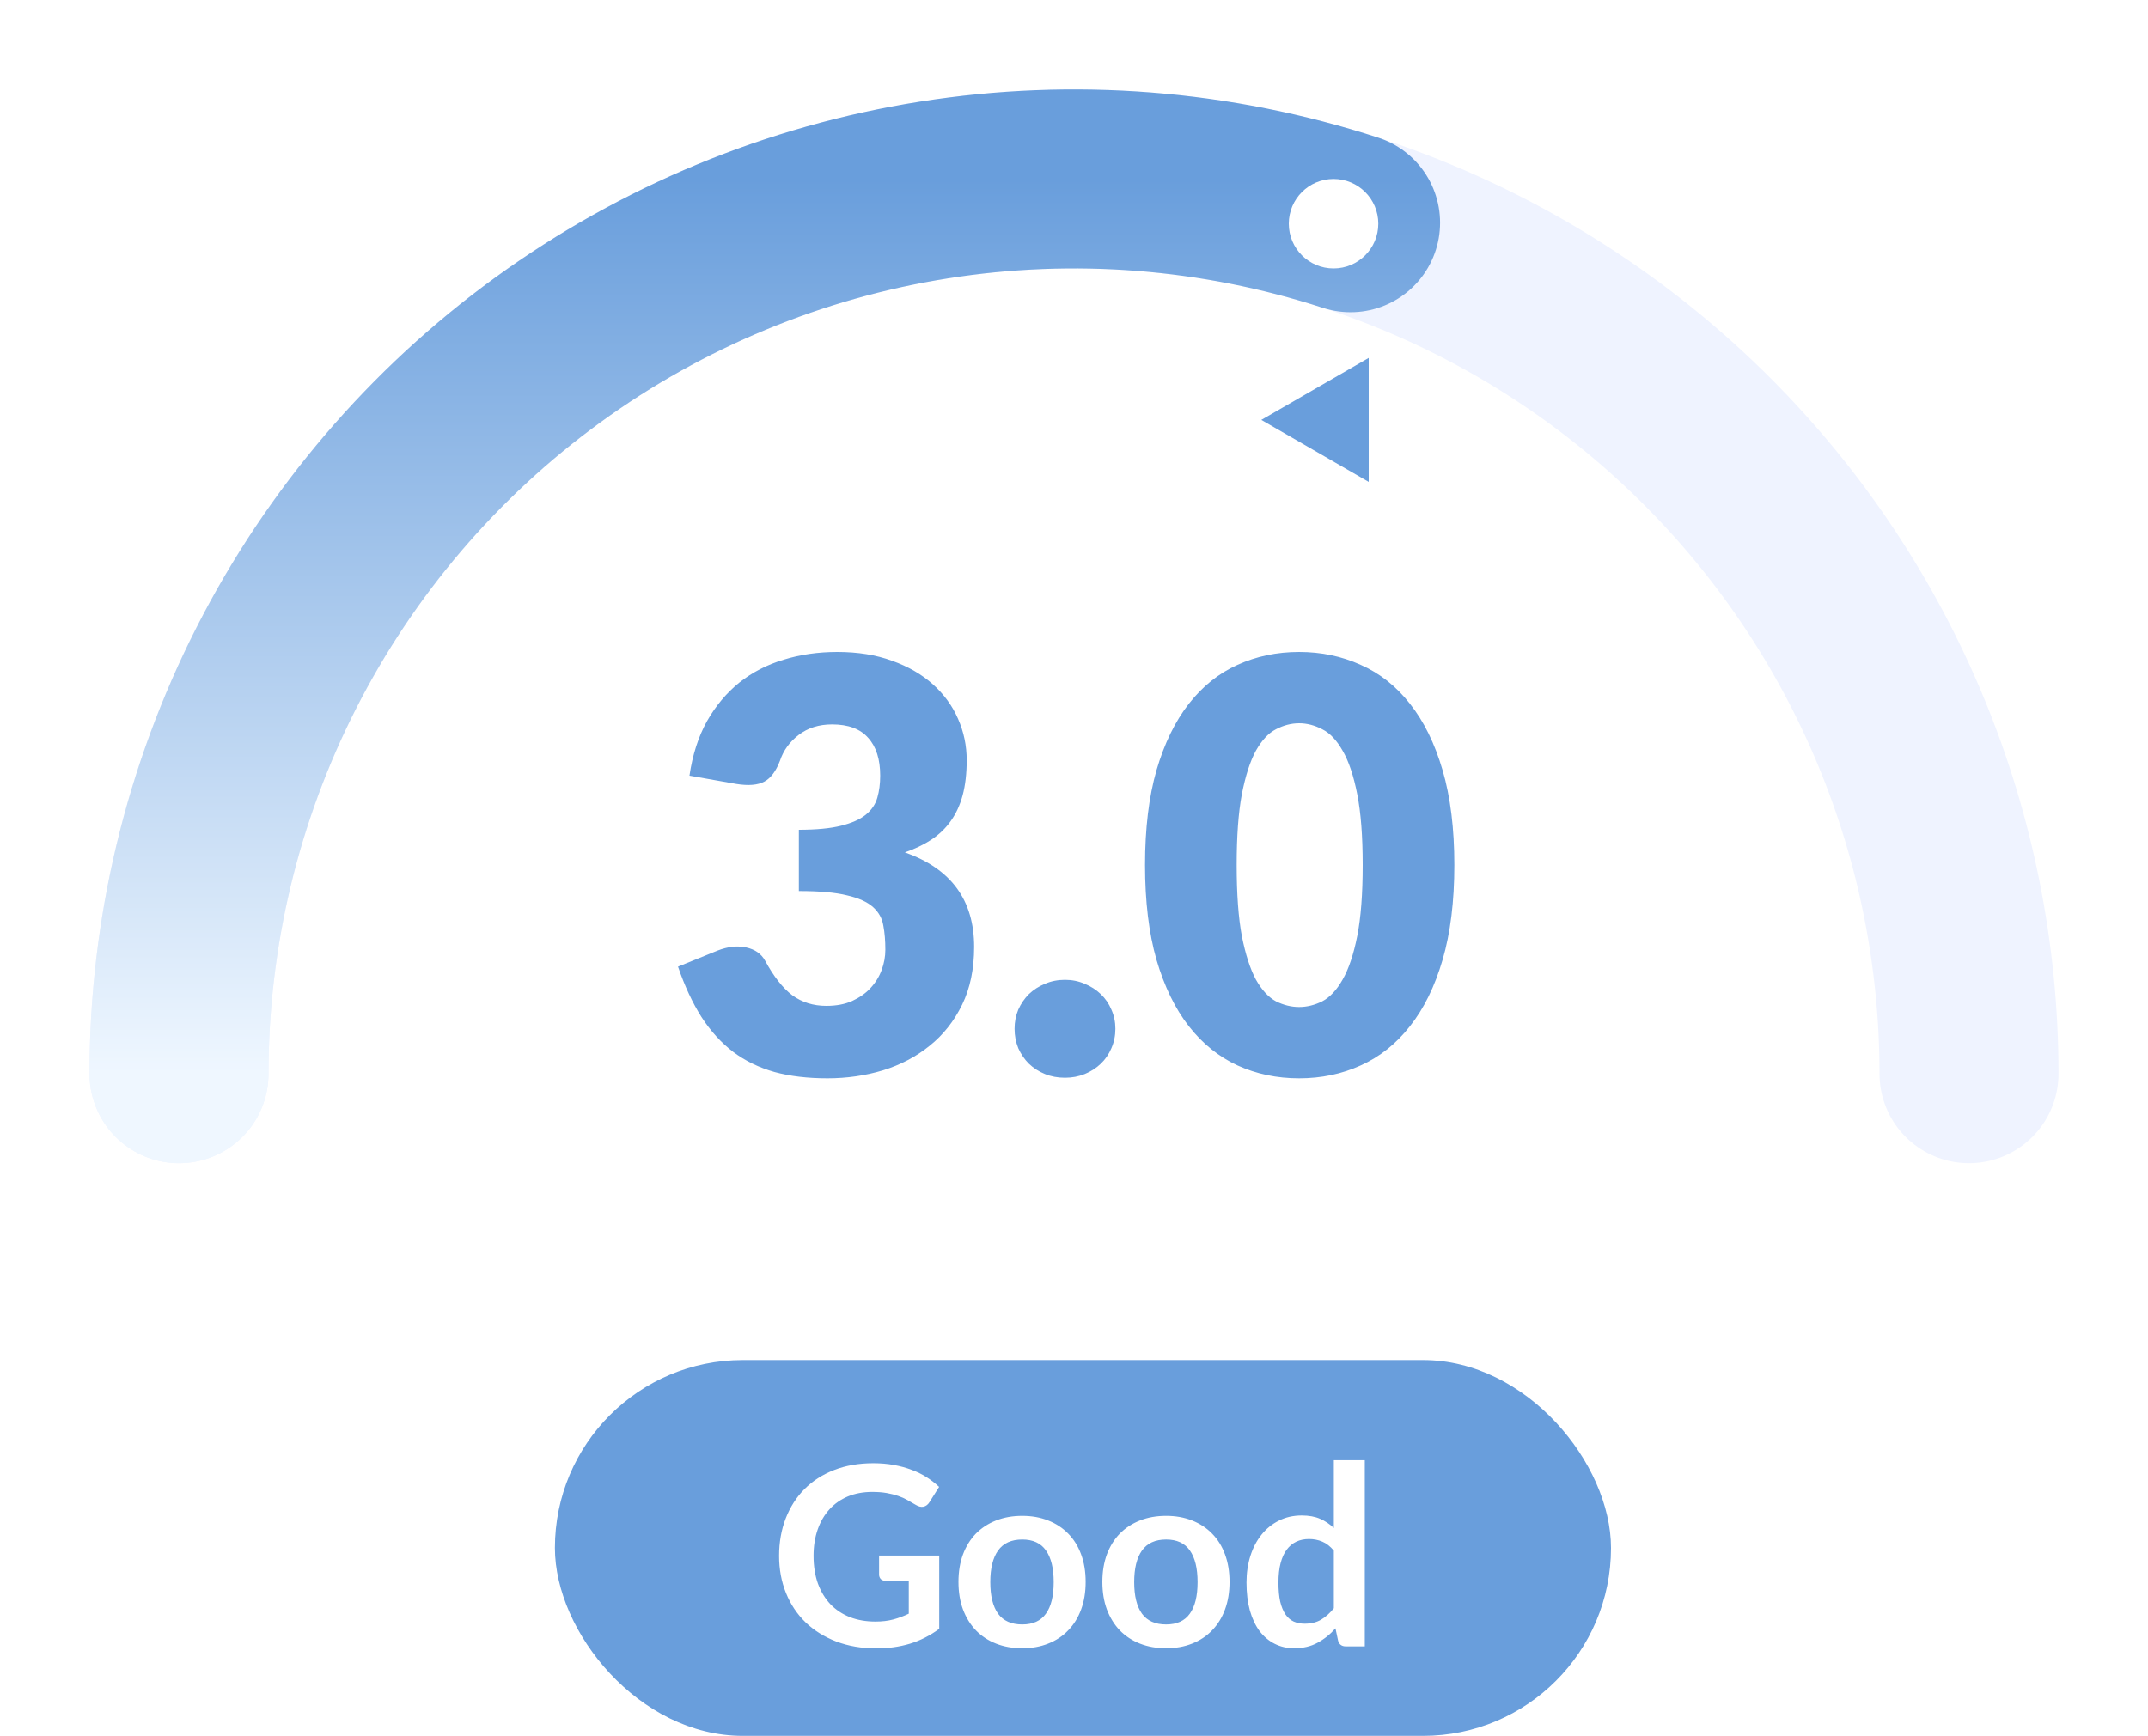 <svg id="f_icon_sp_3" width="120" height="97" viewBox="0 0 120 97" fill="none" xmlns="http://www.w3.org/2000/svg">
    <rect width="100%" height="100%" fill="white"/>
    <rect x="31" y="76" width="59" height="21" rx="10.5" fill="#699EDC" />
    <path
        d="M52.471 86.925V91.02C51.958 91.398 51.409 91.676 50.826 91.853C50.247 92.026 49.627 92.112 48.964 92.112C48.138 92.112 47.389 91.984 46.717 91.727C46.05 91.47 45.478 91.113 45.002 90.656C44.531 90.199 44.167 89.653 43.91 89.018C43.653 88.383 43.525 87.69 43.525 86.939C43.525 86.178 43.649 85.481 43.896 84.846C44.143 84.211 44.493 83.665 44.946 83.208C45.403 82.751 45.956 82.396 46.605 82.144C47.254 81.892 47.982 81.766 48.789 81.766C49.2 81.766 49.582 81.799 49.937 81.864C50.296 81.929 50.628 82.02 50.931 82.137C51.239 82.249 51.519 82.387 51.771 82.55C52.023 82.713 52.254 82.893 52.464 83.089L51.925 83.943C51.841 84.078 51.731 84.162 51.596 84.195C51.461 84.223 51.314 84.188 51.155 84.09C51.001 84.001 50.847 83.913 50.693 83.824C50.539 83.735 50.366 83.658 50.175 83.593C49.988 83.528 49.776 83.474 49.538 83.432C49.305 83.39 49.034 83.369 48.726 83.369C48.227 83.369 47.774 83.453 47.368 83.621C46.967 83.789 46.624 84.029 46.339 84.342C46.054 84.655 45.835 85.03 45.681 85.469C45.527 85.908 45.45 86.398 45.45 86.939C45.45 87.518 45.532 88.036 45.695 88.493C45.863 88.946 46.096 89.331 46.395 89.648C46.698 89.961 47.062 90.201 47.487 90.369C47.912 90.532 48.385 90.614 48.908 90.614C49.281 90.614 49.615 90.574 49.909 90.495C50.203 90.416 50.49 90.308 50.77 90.173V88.339H49.496C49.375 88.339 49.279 88.306 49.209 88.241C49.144 88.171 49.111 88.087 49.111 87.989V86.925H52.471ZM57.108 84.706C57.64 84.706 58.123 84.792 58.557 84.965C58.996 85.138 59.369 85.383 59.677 85.7C59.99 86.017 60.23 86.405 60.398 86.862C60.566 87.319 60.65 87.83 60.65 88.395C60.65 88.964 60.566 89.478 60.398 89.935C60.23 90.392 59.99 90.782 59.677 91.104C59.369 91.426 58.996 91.673 58.557 91.846C58.123 92.019 57.64 92.105 57.108 92.105C56.572 92.105 56.084 92.019 55.645 91.846C55.206 91.673 54.831 91.426 54.518 91.104C54.21 90.782 53.97 90.392 53.797 89.935C53.629 89.478 53.545 88.964 53.545 88.395C53.545 87.83 53.629 87.319 53.797 86.862C53.97 86.405 54.21 86.017 54.518 85.7C54.831 85.383 55.206 85.138 55.645 84.965C56.084 84.792 56.572 84.706 57.108 84.706ZM57.108 90.775C57.706 90.775 58.147 90.574 58.431 90.173C58.721 89.772 58.865 89.184 58.865 88.409C58.865 87.634 58.721 87.044 58.431 86.638C58.147 86.232 57.706 86.029 57.108 86.029C56.502 86.029 56.051 86.234 55.757 86.645C55.468 87.051 55.323 87.639 55.323 88.409C55.323 89.179 55.468 89.767 55.757 90.173C56.051 90.574 56.502 90.775 57.108 90.775ZM65.147 84.706C65.679 84.706 66.162 84.792 66.596 84.965C67.035 85.138 67.408 85.383 67.716 85.7C68.029 86.017 68.269 86.405 68.437 86.862C68.605 87.319 68.689 87.83 68.689 88.395C68.689 88.964 68.605 89.478 68.437 89.935C68.269 90.392 68.029 90.782 67.716 91.104C67.408 91.426 67.035 91.673 66.596 91.846C66.162 92.019 65.679 92.105 65.147 92.105C64.611 92.105 64.123 92.019 63.684 91.846C63.246 91.673 62.87 91.426 62.557 91.104C62.249 90.782 62.009 90.392 61.836 89.935C61.668 89.478 61.584 88.964 61.584 88.395C61.584 87.83 61.668 87.319 61.836 86.862C62.009 86.405 62.249 86.017 62.557 85.7C62.87 85.383 63.246 85.138 63.684 84.965C64.123 84.792 64.611 84.706 65.147 84.706ZM65.147 90.775C65.745 90.775 66.186 90.574 66.47 90.173C66.76 89.772 66.904 89.184 66.904 88.409C66.904 87.634 66.76 87.044 66.47 86.638C66.186 86.232 65.745 86.029 65.147 86.029C64.541 86.029 64.09 86.234 63.796 86.645C63.507 87.051 63.362 87.639 63.362 88.409C63.362 89.179 63.507 89.767 63.796 90.173C64.09 90.574 64.541 90.775 65.147 90.775ZM74.516 86.652C74.32 86.414 74.106 86.246 73.872 86.148C73.644 86.05 73.396 86.001 73.13 86.001C72.869 86.001 72.633 86.05 72.423 86.148C72.213 86.246 72.034 86.395 71.884 86.596C71.735 86.792 71.621 87.044 71.541 87.352C71.462 87.655 71.422 88.015 71.422 88.43C71.422 88.85 71.455 89.207 71.52 89.501C71.59 89.79 71.688 90.028 71.814 90.215C71.94 90.397 72.094 90.53 72.276 90.614C72.458 90.693 72.661 90.733 72.885 90.733C73.245 90.733 73.55 90.658 73.802 90.509C74.054 90.36 74.292 90.147 74.516 89.872V86.652ZM76.245 81.598V92H75.188C74.96 92 74.815 91.895 74.754 91.685L74.607 90.992C74.318 91.323 73.984 91.592 73.606 91.797C73.233 92.002 72.797 92.105 72.297 92.105C71.905 92.105 71.546 92.023 71.219 91.86C70.893 91.697 70.61 91.461 70.372 91.153C70.139 90.84 69.957 90.455 69.826 89.998C69.7 89.541 69.637 89.018 69.637 88.43C69.637 87.898 69.71 87.403 69.854 86.946C69.999 86.489 70.207 86.092 70.477 85.756C70.748 85.42 71.072 85.159 71.45 84.972C71.828 84.781 72.253 84.685 72.724 84.685C73.126 84.685 73.469 84.748 73.753 84.874C74.038 85 74.292 85.17 74.516 85.385V81.598H76.245Z"
        fill="white" />
    <g clip-path="url(#clip0_2825_20798)">
        <rect width="120" height="66" fill="white" />
        <path
            d="M110 60C110 46.739 104.732 34.022 95.355 24.645C85.978 15.268 73.261 10 60 10C46.739 10 34.022 15.268 24.645 24.645C15.268 34.022 10 46.739 10 60"
            stroke="#EFF3FF" stroke-width="10" stroke-linecap="round" />
        <path
            d="M38.517 43.344C38.688 42.181 39.013 41.168 39.493 40.304C39.984 39.44 40.587 38.72 41.301 38.144C42.027 37.568 42.853 37.141 43.781 36.864C44.709 36.576 45.707 36.432 46.773 36.432C47.925 36.432 48.949 36.597 49.845 36.928C50.741 37.248 51.499 37.685 52.117 38.24C52.736 38.795 53.205 39.44 53.525 40.176C53.845 40.901 54.005 41.669 54.005 42.48C54.005 43.216 53.931 43.867 53.781 44.432C53.632 44.987 53.408 45.472 53.109 45.888C52.821 46.293 52.459 46.64 52.021 46.928C51.595 47.205 51.104 47.44 50.549 47.632C53.131 48.539 54.421 50.299 54.421 52.912C54.421 54.149 54.197 55.227 53.749 56.144C53.301 57.061 52.699 57.824 51.941 58.432C51.195 59.04 50.325 59.499 49.333 59.808C48.341 60.107 47.307 60.256 46.229 60.256C45.12 60.256 44.133 60.139 43.269 59.904C42.405 59.659 41.637 59.285 40.965 58.784C40.293 58.272 39.701 57.621 39.189 56.832C38.688 56.043 38.251 55.104 37.877 54.016L40.085 53.12C40.661 52.896 41.195 52.837 41.685 52.944C42.176 53.051 42.528 53.296 42.741 53.68C43.221 54.565 43.728 55.211 44.261 55.616C44.805 56.011 45.44 56.208 46.165 56.208C46.72 56.208 47.2 56.117 47.605 55.936C48.021 55.744 48.363 55.504 48.629 55.216C48.907 54.917 49.115 54.581 49.253 54.208C49.392 53.835 49.461 53.456 49.461 53.072C49.461 52.571 49.424 52.123 49.349 51.728C49.285 51.323 49.093 50.976 48.773 50.688C48.453 50.4 47.968 50.181 47.317 50.032C46.677 49.872 45.781 49.792 44.629 49.792V46.368C45.6 46.368 46.384 46.293 46.981 46.144C47.579 45.995 48.037 45.792 48.357 45.536C48.688 45.269 48.907 44.949 49.013 44.576C49.12 44.203 49.173 43.792 49.173 43.344C49.173 42.427 48.949 41.723 48.501 41.232C48.064 40.731 47.392 40.48 46.485 40.48C45.749 40.48 45.125 40.677 44.613 41.072C44.112 41.456 43.765 41.936 43.573 42.512C43.349 43.099 43.056 43.488 42.693 43.68C42.331 43.872 41.813 43.915 41.141 43.808L38.517 43.344ZM56.68 57.488C56.68 57.104 56.749 56.747 56.888 56.416C57.037 56.085 57.234 55.797 57.48 55.552C57.736 55.307 58.035 55.115 58.376 54.976C58.717 54.827 59.09 54.752 59.496 54.752C59.891 54.752 60.258 54.827 60.6 54.976C60.941 55.115 61.24 55.307 61.496 55.552C61.752 55.797 61.949 56.085 62.088 56.416C62.237 56.747 62.312 57.104 62.312 57.488C62.312 57.872 62.237 58.235 62.088 58.576C61.949 58.907 61.752 59.195 61.496 59.44C61.24 59.685 60.941 59.877 60.6 60.016C60.258 60.155 59.891 60.224 59.496 60.224C59.09 60.224 58.717 60.155 58.376 60.016C58.035 59.877 57.736 59.685 57.48 59.44C57.234 59.195 57.037 58.907 56.888 58.576C56.749 58.235 56.68 57.872 56.68 57.488ZM81.248 48.336C81.248 50.373 81.029 52.139 80.592 53.632C80.155 55.125 79.547 56.363 78.768 57.344C78 58.325 77.083 59.056 76.016 59.536C74.96 60.016 73.814 60.256 72.576 60.256C71.339 60.256 70.192 60.016 69.136 59.536C68.091 59.056 67.184 58.325 66.416 57.344C65.648 56.363 65.046 55.125 64.608 53.632C64.181 52.139 63.968 50.373 63.968 48.336C63.968 46.299 64.181 44.533 64.608 43.04C65.046 41.547 65.648 40.309 66.416 39.328C67.184 38.347 68.091 37.621 69.136 37.152C70.192 36.672 71.339 36.432 72.576 36.432C73.814 36.432 74.96 36.672 76.016 37.152C77.083 37.621 78 38.347 78.768 39.328C79.547 40.309 80.155 41.547 80.592 43.04C81.029 44.533 81.248 46.299 81.248 48.336ZM76.128 48.336C76.128 46.725 76.027 45.408 75.824 44.384C75.621 43.349 75.35 42.539 75.008 41.952C74.677 41.365 74.299 40.965 73.872 40.752C73.445 40.528 73.013 40.416 72.576 40.416C72.139 40.416 71.707 40.528 71.28 40.752C70.864 40.965 70.491 41.365 70.16 41.952C69.84 42.539 69.579 43.349 69.376 44.384C69.184 45.408 69.088 46.725 69.088 48.336C69.088 49.957 69.184 51.28 69.376 52.304C69.579 53.328 69.84 54.139 70.16 54.736C70.491 55.323 70.864 55.728 71.28 55.952C71.707 56.165 72.139 56.272 72.576 56.272C73.013 56.272 73.445 56.165 73.872 55.952C74.299 55.728 74.677 55.323 75.008 54.736C75.35 54.139 75.621 53.328 75.824 52.304C76.027 51.28 76.128 49.957 76.128 48.336Z"
            fill="#699EDC" />
        <path
            d="M10 60C10 52.109 11.868 44.331 15.45 37.3C19.032 30.27 24.227 24.187 30.611 19.549C36.995 14.911 44.385 11.85 52.179 10.616C59.972 9.381 67.947 10.009 75.451 12.447"
            stroke="url(#paint0_linear_2825_20798)" stroke-width="10" stroke-linecap="round" />
        <circle cx="74.5" cy="12.5" r="2.5" fill="white" />
        <path d="M76.464 20L76.464 26.928L70.464 23.464L76.464 20Z" fill="#699EDC" />
    </g>
    <defs>
        <linearGradient id="paint0_linear_2825_20798" x1="42.726" y1="10" x2="42.726" y2="60"
            gradientUnits="userSpaceOnUse">
            <stop stop-color="#699EDC" />
            <stop offset="1" stop-color="#EFF7FF" />
        </linearGradient>
        <clipPath id="clip0_2825_20798">
            <rect width="120" height="66" fill="white" />
        </clipPath>
    </defs>
</svg>